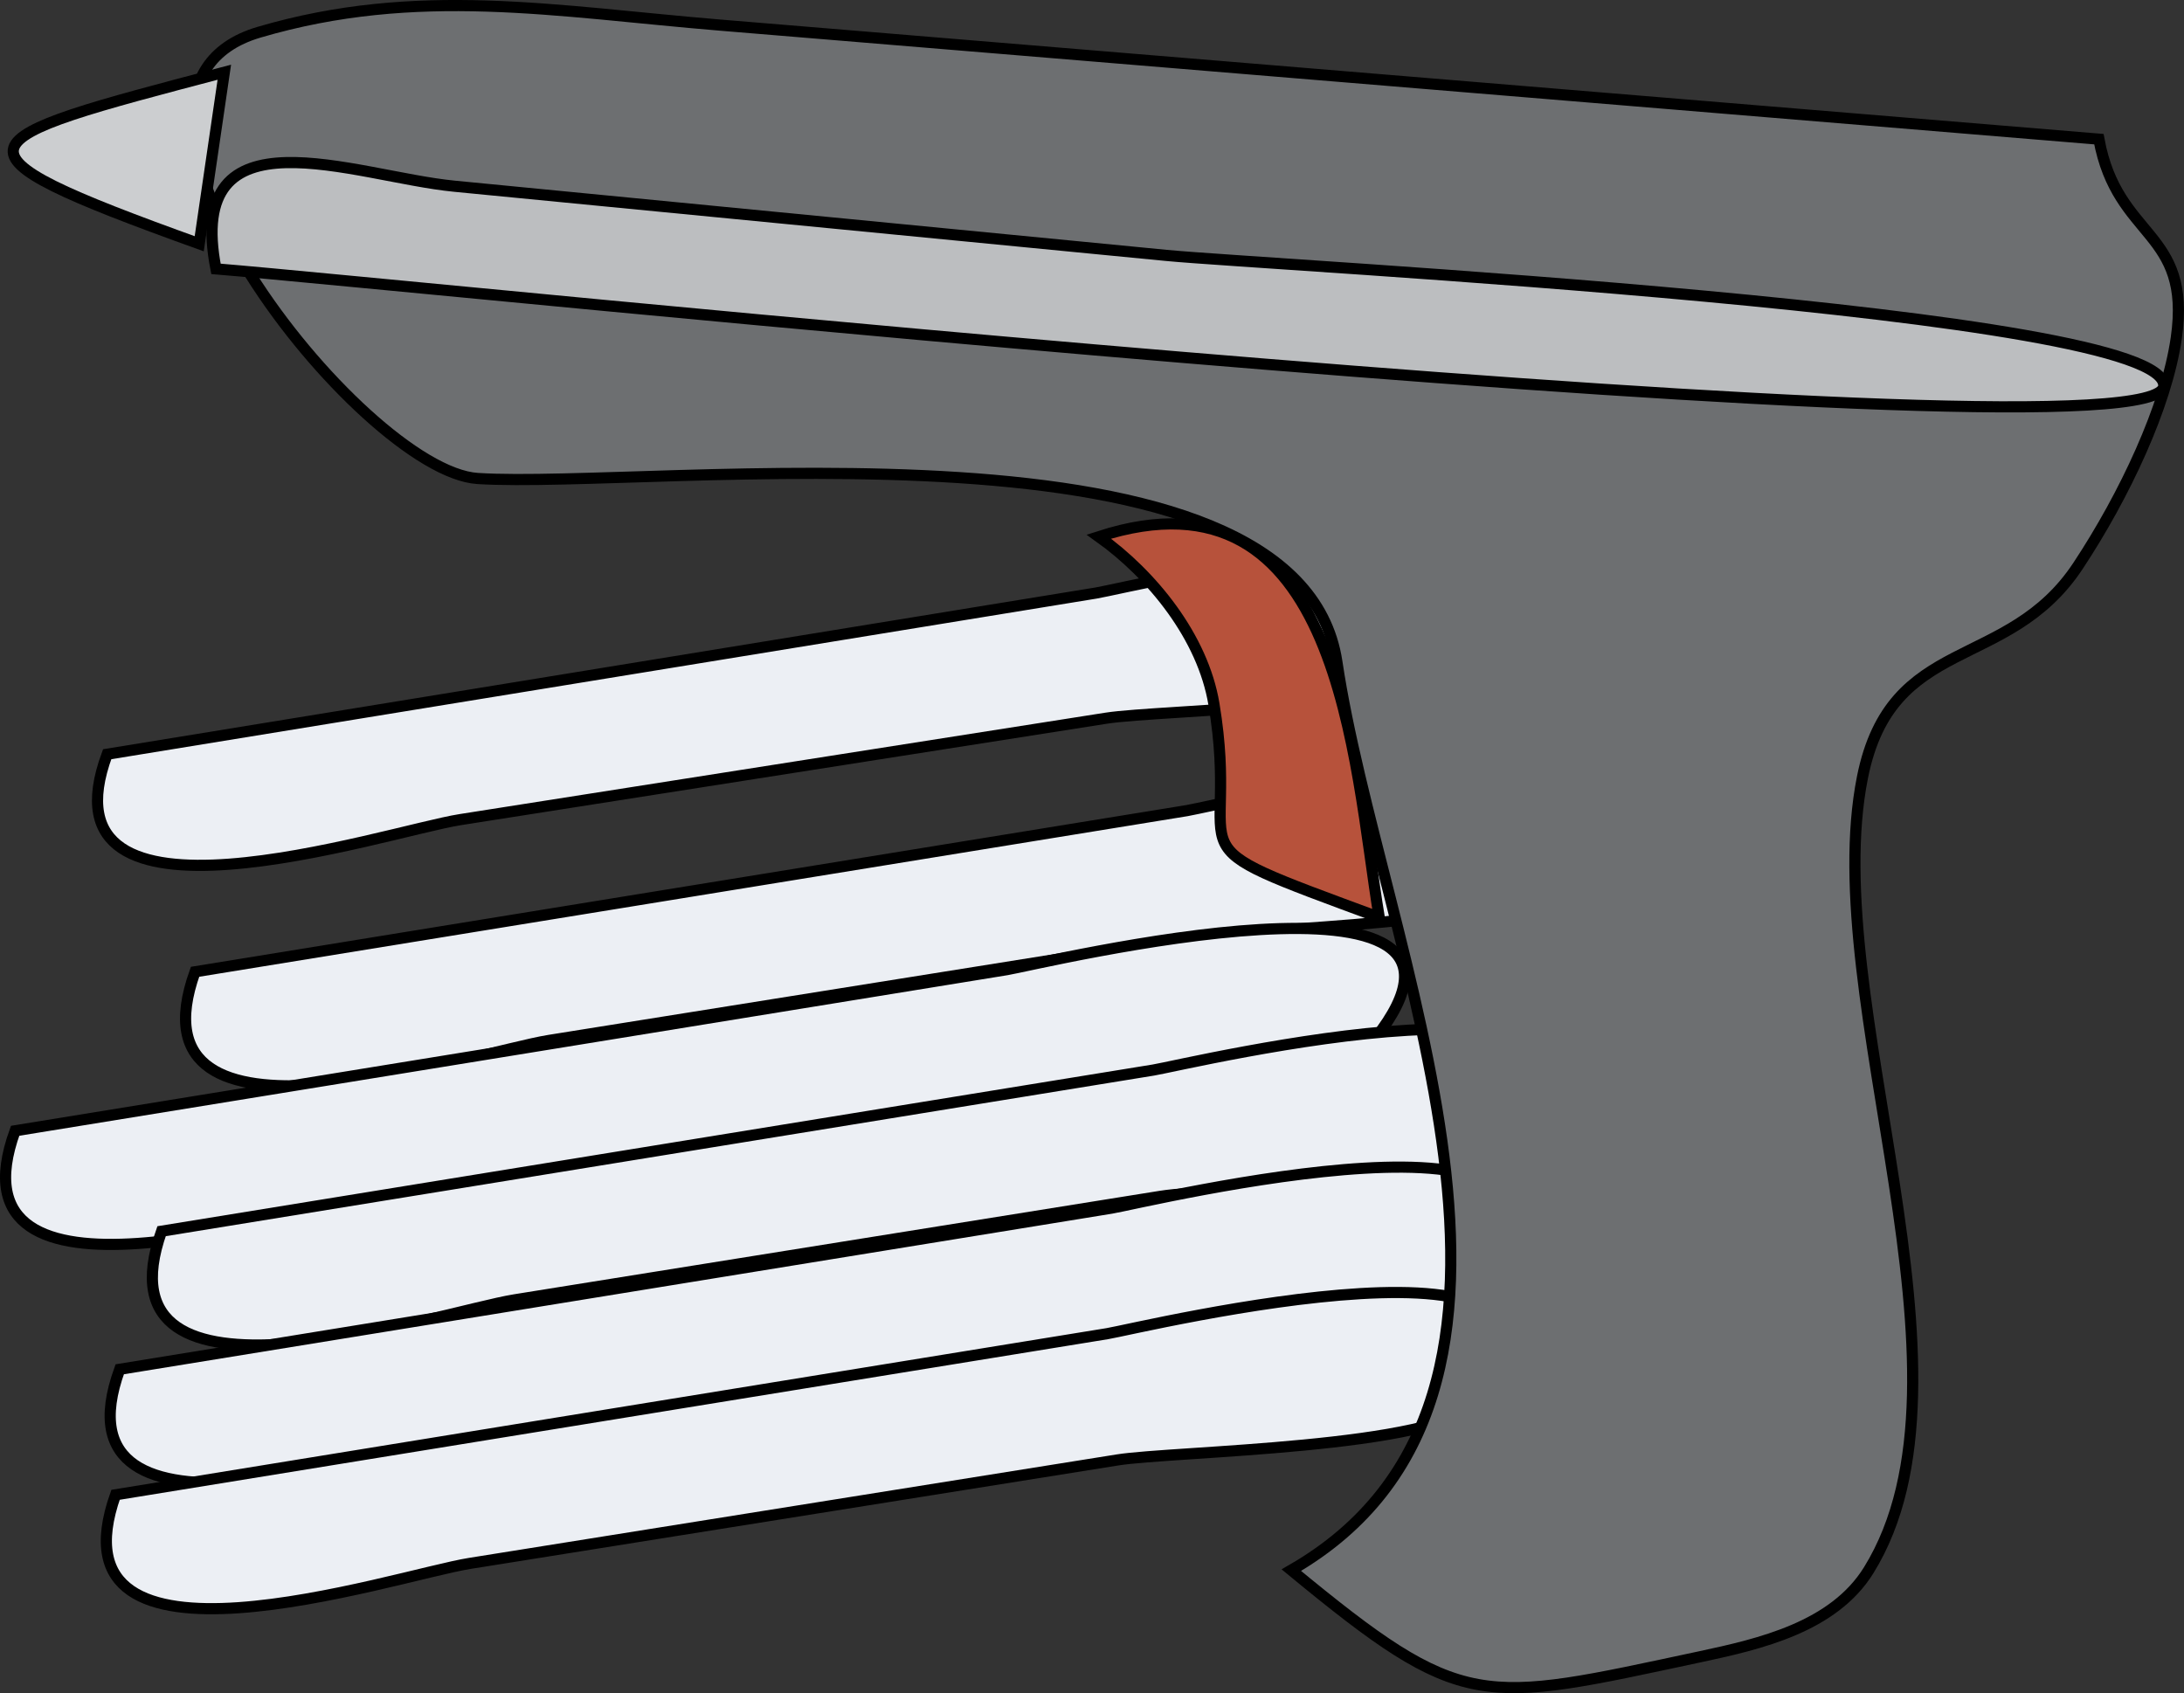 <svg xmlns="http://www.w3.org/2000/svg" xmlns:xlink="http://www.w3.org/1999/xlink" version="1.1" id="Layer_1" x="0px" y="0px" enable-background="new 0 0 822.05 841.89" xml:space="preserve" viewBox="216.39 268.21 391.47 303.51">
<rect x="216.39" y="268.21" width="391.47" height="303.51" fill="#333333" stroke="none"/>
<path fill-rule="evenodd" clip-rule="evenodd" fill="#ECEFF4" stroke="#000000" stroke-width="2" stroke-linecap="square" stroke-miterlimit="10" d="  M235.6,403.404c-12.892,34.86,50.042,13.803,63.273,11.725c38.596-6.061,77.192-12.123,115.788-18.184  c9.813-1.541,57.527-1.948,63.942-10.042c27.787-35.056-59.381-13.432-65.778-12.389C353.75,384.145,294.675,393.774,235.6,403.404z  "/>
<path fill-rule="evenodd" clip-rule="evenodd" fill="#ECEFF4" stroke="#000000" stroke-width="2" stroke-linecap="square" stroke-miterlimit="10" d="  M251.35,442.402c-12.73,35.497,49.984,14.453,63.447,12.303c38.72-6.186,77.439-12.37,116.159-18.556  c9.818-1.568,57.763-2.12,64.147-10.247c27.394-34.868-60.542-13.27-65.974-12.388C369.87,423.144,310.61,432.773,251.35,442.402z"/>
<path fill-rule="evenodd" clip-rule="evenodd" fill="#ECEFF4" stroke="#000000" stroke-width="2" stroke-linecap="square" stroke-miterlimit="10" d="  M219.1,470.902c-12.83,35.359,50.371,14.392,63.447,12.303c38.72-6.186,77.439-12.37,116.159-18.556  c9.857-1.574,57.717-2.103,64.147-10.247c27.459-34.78-60.506-13.277-65.973-12.389C337.62,451.643,278.36,461.272,219.1,470.902z"/>
<path fill-rule="evenodd" clip-rule="evenodd" fill="#ECEFF4" stroke="#000000" stroke-width="2" stroke-linecap="square" stroke-miterlimit="10" d="  M245.35,488.902c-12.527,35.407,49.929,14.441,63.273,12.303c38.596-6.186,77.192-12.37,115.788-18.556  c10.24-1.641,57.054-1.949,63.942-10.247c28.728-34.602-59.544-13.312-65.224-12.389C363.87,469.643,304.61,479.272,245.35,488.902z  "/>
<path fill-rule="evenodd" clip-rule="evenodd" fill="#ECEFF4" stroke="#000000" stroke-width="2" stroke-linecap="square" stroke-miterlimit="10" d="  M237.85,513.652c-12.83,35.359,50.371,14.392,63.447,12.303c38.72-6.186,77.439-12.37,116.159-18.556  c9.786-1.563,57.799-2.134,64.147-10.247c27.133-34.675-60.361-13.301-65.974-12.389C356.37,494.393,297.11,504.022,237.85,513.652z  "/>
<path fill-rule="evenodd" clip-rule="evenodd" fill="#ECEFF4" stroke="#000000" stroke-width="2" stroke-linecap="square" stroke-miterlimit="10" d="  M237.1,536.152c-12.536,35.436,50.104,14.434,63.447,12.303c38.72-6.186,77.439-12.37,116.159-18.556  c9.859-1.575,57.714-2.102,64.147-10.247c27.45-34.756-60.495-13.279-65.974-12.389C355.62,516.893,296.36,526.522,237.1,536.152z"/>
<path fill-rule="evenodd" clip-rule="evenodd" fill="#6D6F71" stroke="#000000" stroke-width="2" stroke-linecap="square" stroke-miterlimit="10" d="  M592.604,293.154c-82.381-6.815-164.762-13.63-247.143-20.444c-29.621-2.451-54.269-7.068-82.627,1.272  c-35.601,10.471,18.363,78.68,39.179,79.996c31.456,1.988,147.091-13.392,154.009,32.901c7.557,50.573,46.307,131.456-8.169,162.773  c30.95,25.533,33.743,23.952,73.216,15.54c10.774-2.296,23.967-5.33,30.284-15.54c21.676-35.032-9.105-102.22-1.125-142.123  c5.146-25.727,25.981-18.765,38.625-37.875c8.342-12.608,15.872-28.602,17.625-40.875  C609.258,309.323,595.919,311.245,592.604,293.154z"/>
<path fill-rule="evenodd" clip-rule="evenodd" fill="#CCCED0" stroke="#000000" stroke-width="2" stroke-linecap="square" stroke-miterlimit="10" d="  M256.6,281.154c-46.879,12.336-52.263,13.556-4.5,30.75C253.6,301.654,255.1,291.404,256.6,281.154z"/>
<path fill-rule="evenodd" clip-rule="evenodd" fill="#B7523B" stroke="#000000" stroke-width="2" stroke-linecap="square" stroke-miterlimit="10" d="  M413.352,364.404c9.562,6.823,18.633,18.034,20.627,30c4.947,29.685-9.832,23.668,29.625,38.248  C459.014,404.697,456.843,350.329,413.352,364.404z"/>
<path fill-rule="evenodd" clip-rule="evenodd" fill="#BCBEC0" stroke="#000000" stroke-width="2" stroke-linecap="square" stroke-miterlimit="10" d="  M255.1,316.404c37.628,3.058,348.219,35.558,349.129,21c0.844-13.497-160.043-21.591-178.792-23.414  c-42.539-4.134-85.078-8.269-127.616-12.403C279.936,299.849,249.367,287.111,255.1,316.404z"/>
</svg>